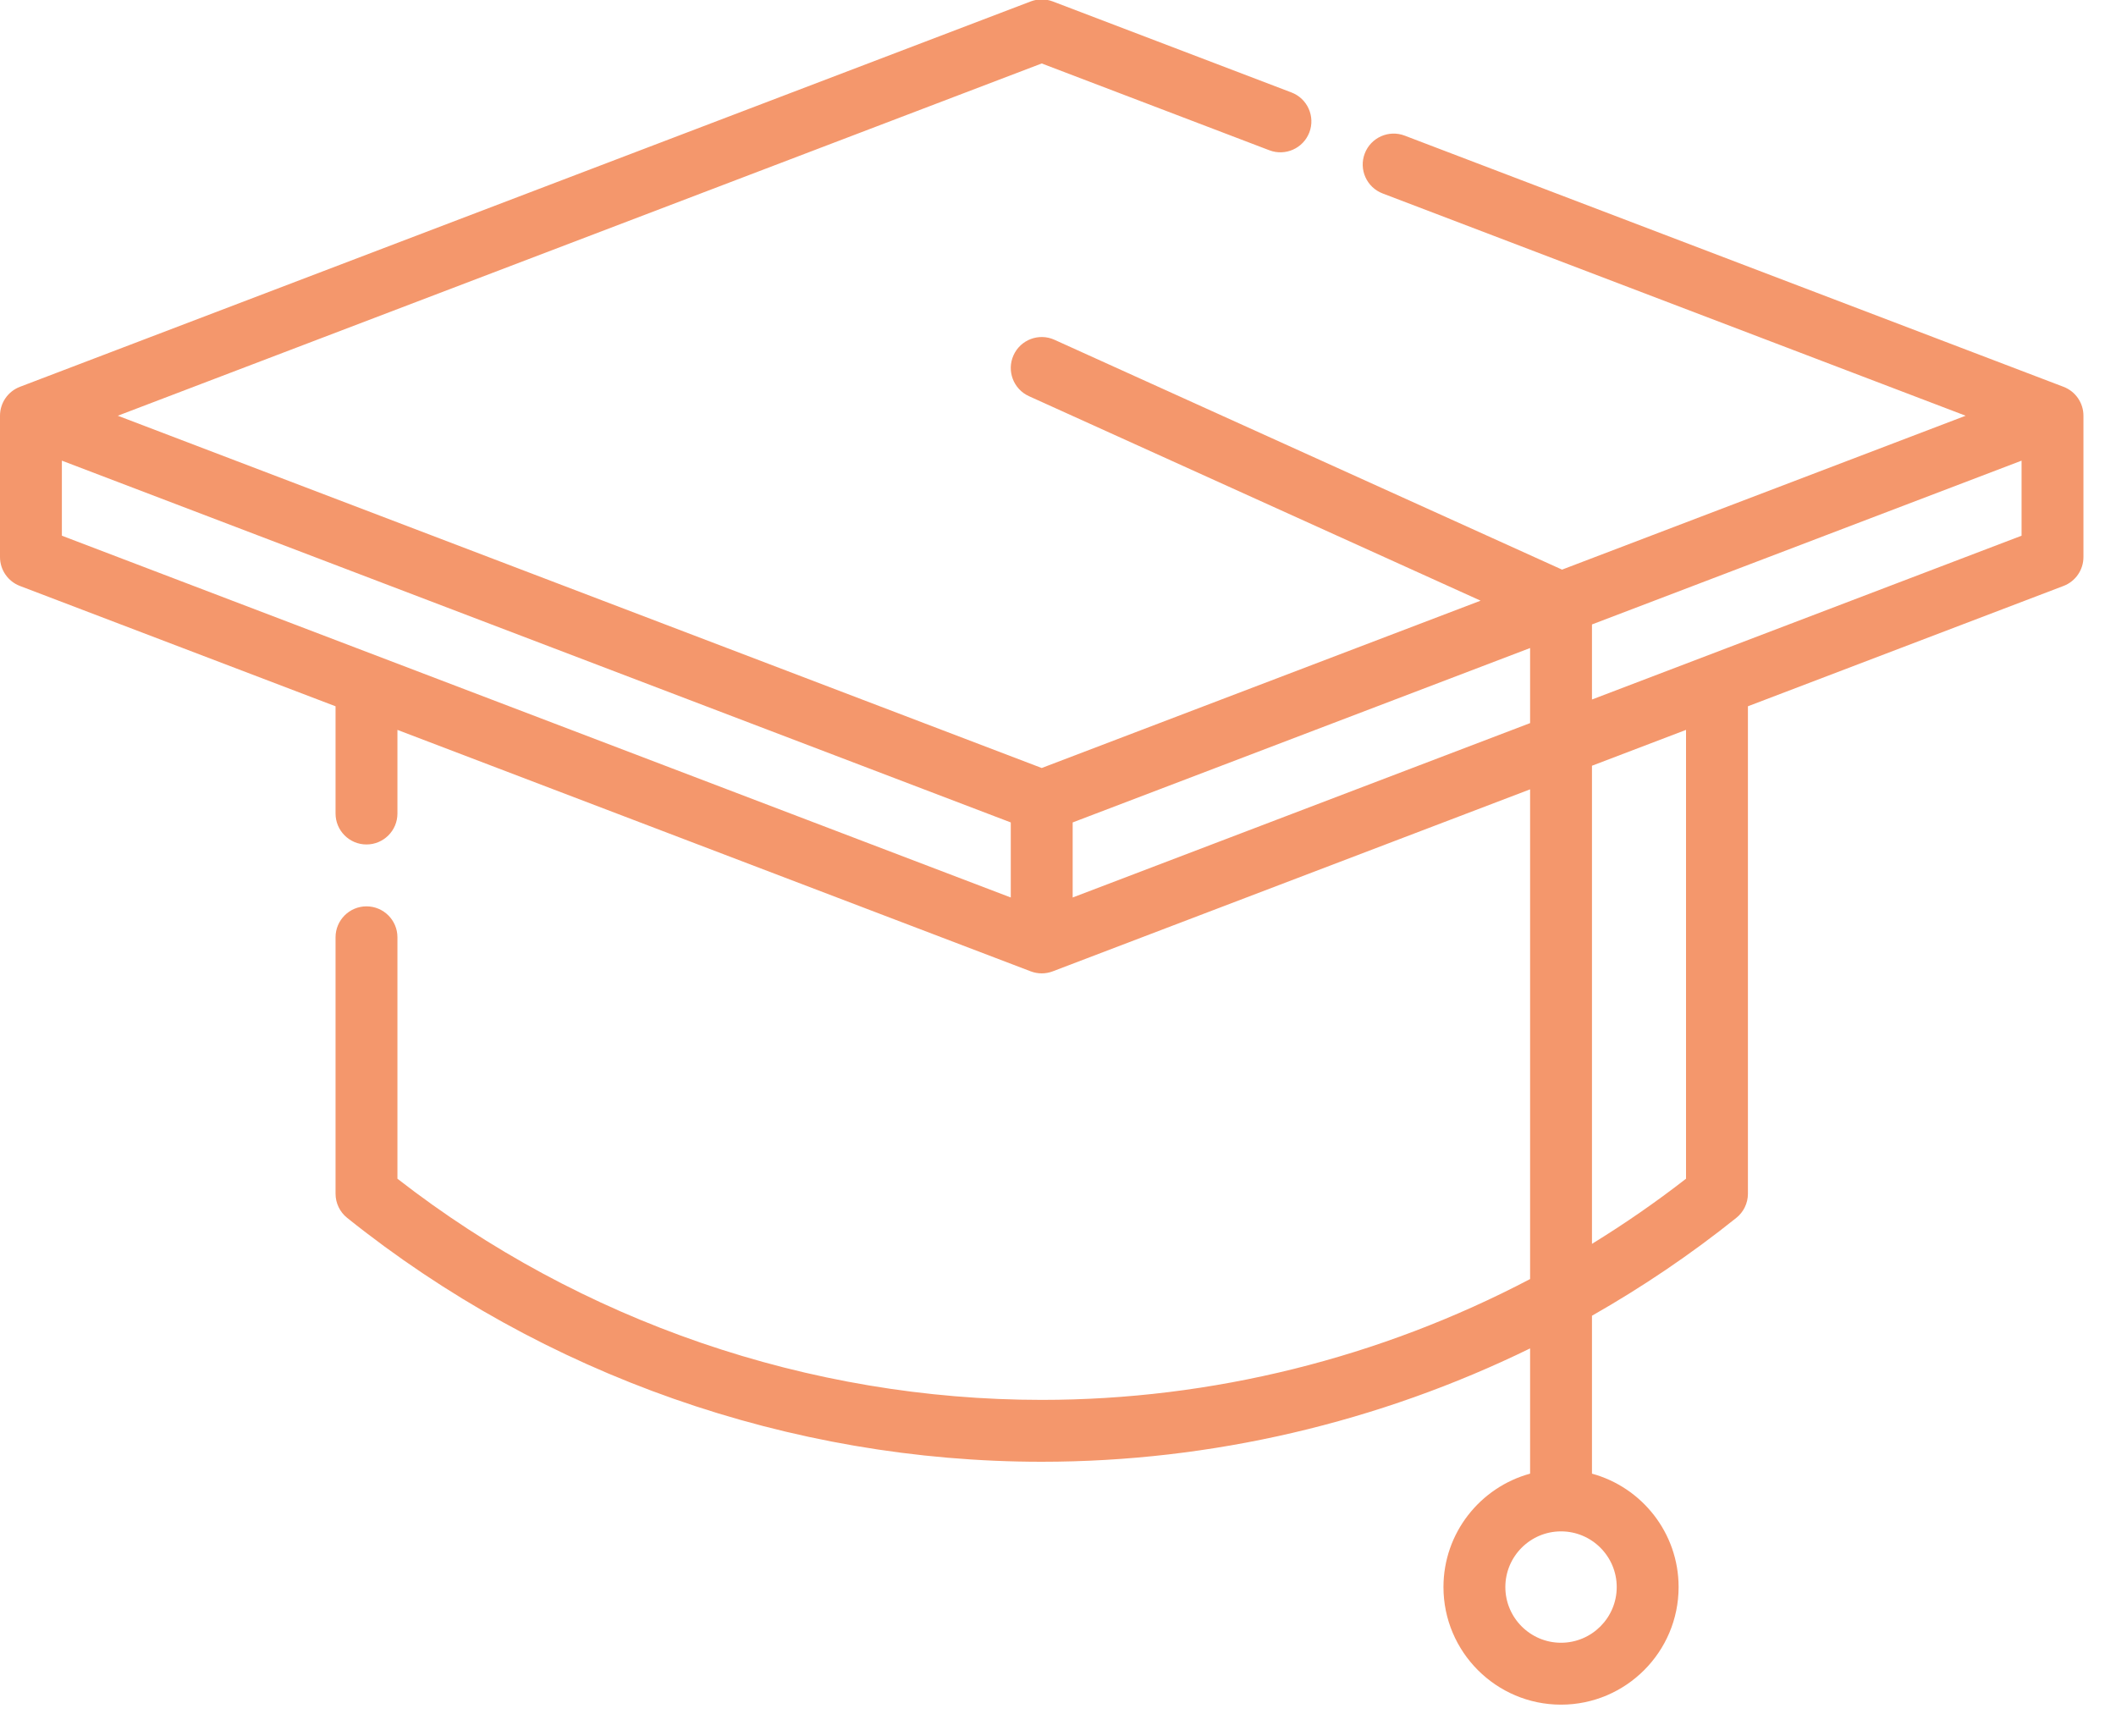 <?xml version="1.0" encoding="UTF-8" standalone="no"?>
<!DOCTYPE svg PUBLIC "-//W3C//DTD SVG 1.1//EN" "http://www.w3.org/Graphics/SVG/1.1/DTD/svg11.dtd">
<svg width="100%" height="100%" viewBox="0 0 78 64" version="1.1" xmlns="http://www.w3.org/2000/svg" xmlns:xlink="http://www.w3.org/1999/xlink" xml:space="preserve" xmlns:serif="http://www.serif.com/" style="fill-rule:evenodd;clip-rule:evenodd;stroke-linejoin:round;stroke-miterlimit:2;">
    <g transform="matrix(0.15,0,0,0.15,0,-7.072)">
        <path d="M507.105,142.203L345.199,80.477C341.273,78.98 336.879,80.949 335.383,84.871C333.887,88.797 335.855,93.191 339.781,94.688L483.051,149.309L383.871,187.125L259.137,130.648C255.309,128.914 250.805,130.613 249.074,134.438C247.34,138.266 249.039,142.77 252.863,144.504L363.852,194.758L256,235.875L28.949,149.309L256,62.742L311.953,84.078C315.871,85.57 320.27,83.605 321.77,79.68C323.266,75.758 321.297,71.363 317.371,69.867L258.711,47.5C256.965,46.836 255.035,46.832 253.289,47.5L4.895,142.203C1.949,143.328 0,146.156 0,149.309L0,184.035C0,187.188 1.949,190.016 4.895,191.141L82.461,220.711L82.461,247.063C82.461,251.262 85.863,254.668 90.062,254.668C94.266,254.668 97.668,251.262 97.668,247.063L97.668,226.512L253.289,285.844C254.164,286.176 255.082,286.344 256,286.344C256.918,286.344 257.836,286.176 258.711,285.844L376.016,241.121L376.016,361.465C339.187,380.797 297.891,391.156 256,391.156C198.828,391.156 142.75,371.883 97.668,336.809L97.668,277.48C97.668,273.281 94.266,269.875 90.062,269.875C85.863,269.875 82.461,273.281 82.461,277.48L82.461,340.492C82.461,342.801 83.508,344.984 85.309,346.426C133.555,385.078 194.176,406.363 256,406.363C297.695,406.363 338.836,396.668 376.016,378.508L376.016,409.285C363.762,412.633 354.727,423.855 354.727,437.156C354.727,453.086 367.687,466.051 383.617,466.051C399.551,466.051 412.512,453.086 412.512,437.156C412.512,423.855 403.477,412.633 391.223,409.285L391.223,370.477C403.617,363.426 415.492,355.402 426.695,346.426C428.496,344.984 429.547,342.801 429.547,340.492L429.547,220.707L507.105,191.137C510.051,190.016 512,187.188 512,184.031L512,149.309C512,146.156 510.051,143.328 507.105,142.203ZM397.305,437.156C397.305,444.699 391.164,450.84 383.617,450.84C376.074,450.84 369.934,444.699 369.934,437.156C369.934,429.609 376.074,423.469 383.617,423.469C391.164,423.469 397.305,429.609 397.305,437.156ZM15.207,160.348L248.395,249.254L248.395,267.699L15.207,178.793L15.207,160.348ZM263.605,267.699L263.605,249.254L376.016,206.395L376.016,224.844L263.605,267.699ZM414.336,336.805C406.918,342.578 399.195,347.914 391.223,352.812L391.223,235.32L414.336,226.508L414.336,336.805ZM391.223,219.043L391.223,200.598L496.793,160.348L496.793,178.793L391.223,219.043Z" style="fill:rgb(244,151,108);fill-rule:nonzero;"/>
    </g>
</svg>
